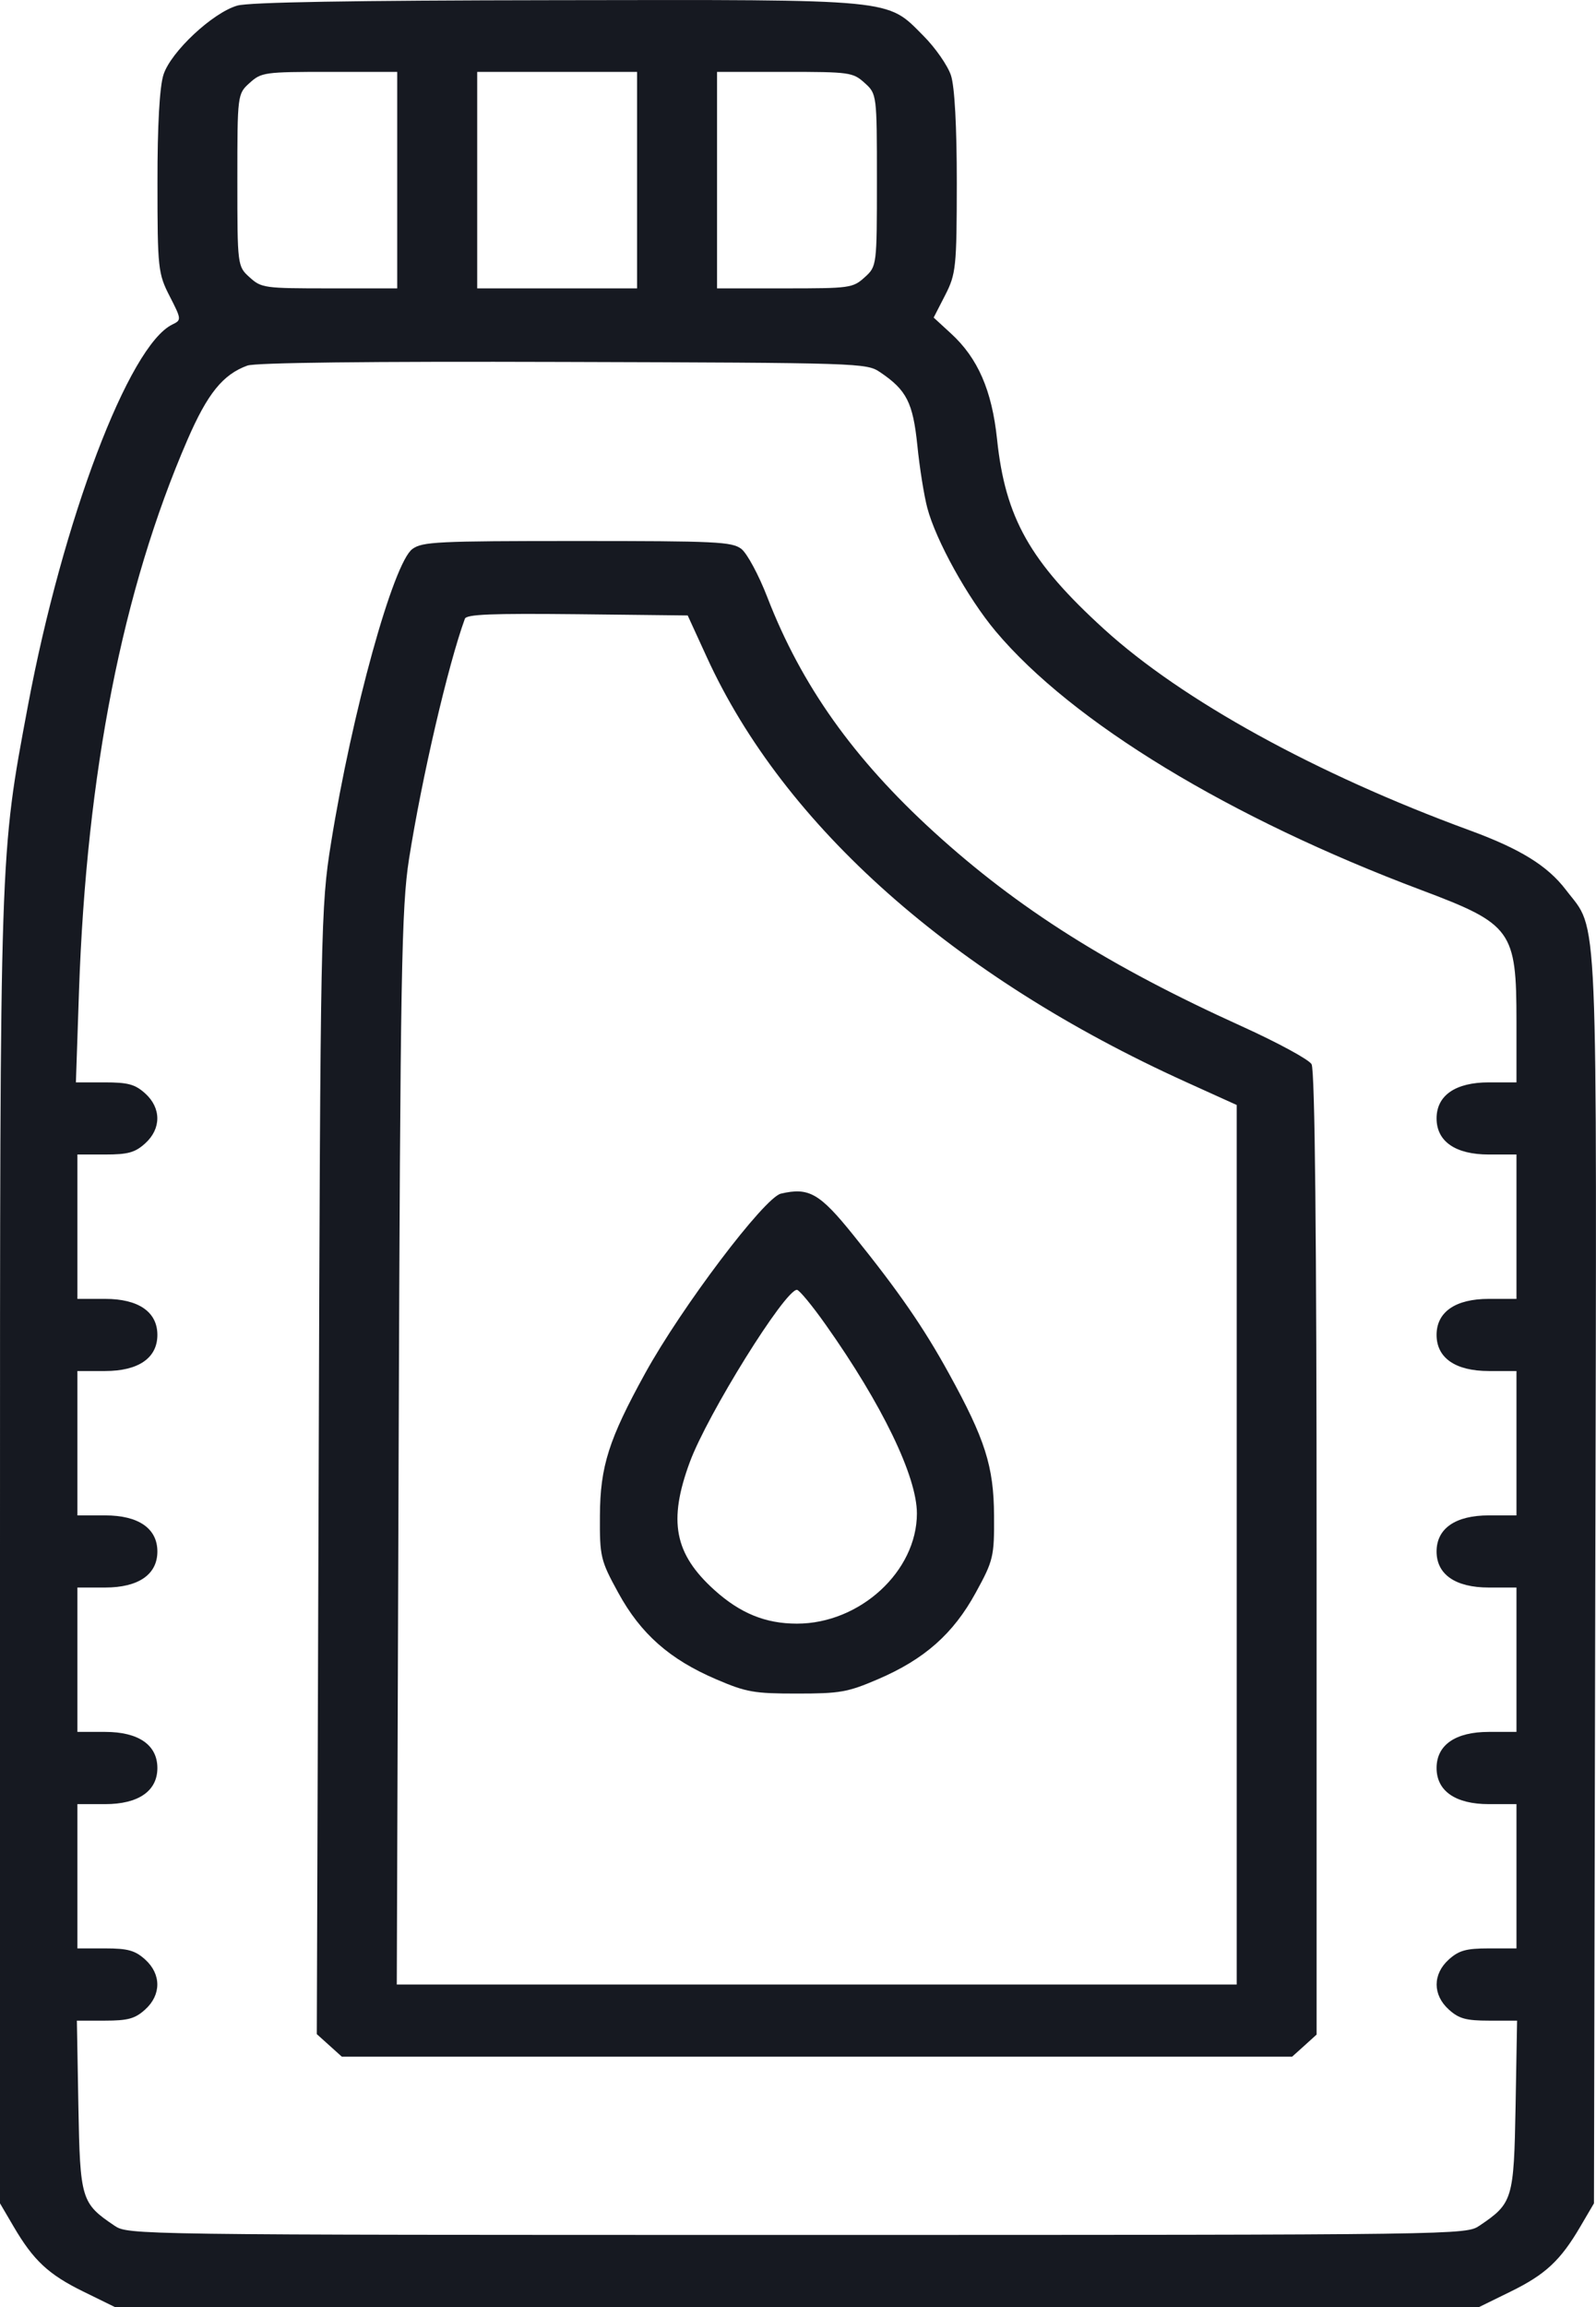 <svg width="18" height="26" viewBox="0 0 18 26" fill="none" xmlns="http://www.w3.org/2000/svg">
<path fill-rule="evenodd" clip-rule="evenodd" d="M2.677 0.063C2.4 0.142 1.928 0.582 1.844 0.841C1.8 0.975 1.775 1.415 1.776 2.061C1.776 3.026 1.783 3.084 1.914 3.339C2.047 3.598 2.048 3.607 1.944 3.657C1.453 3.894 0.707 5.864 0.315 7.953C-0.004 9.657 3.03569e-06 9.526 3.03569e-06 17.485V24.831L0.152 25.09C0.377 25.475 0.547 25.633 0.941 25.826L1.296 26H8.988H16.681L17.036 25.826C17.43 25.633 17.6 25.475 17.825 25.09L17.977 24.831L17.992 17.79C18.009 10.023 18.03 10.514 17.661 10.029C17.453 9.756 17.145 9.566 16.568 9.355C14.842 8.722 13.335 7.893 12.454 7.092C11.617 6.331 11.338 5.838 11.245 4.95C11.187 4.4 11.029 4.036 10.725 3.758L10.53 3.579L10.66 3.326C10.782 3.088 10.79 3.009 10.791 2.061C10.791 1.426 10.767 0.976 10.725 0.849C10.688 0.738 10.548 0.537 10.414 0.403C9.996 -0.017 10.13 -0.004 6.259 0.002C3.964 0.005 2.811 0.025 2.677 0.063ZM4.48 2.03V3.25H3.717C2.981 3.25 2.948 3.246 2.815 3.125C2.678 3.002 2.677 2.993 2.677 2.03C2.677 1.067 2.678 1.058 2.815 0.935C2.948 0.815 2.981 0.81 3.717 0.81H4.48V2.03ZM7.185 2.03V3.25H6.283H5.382V2.03V0.81H6.283H7.185V2.03ZM9.752 0.935C9.889 1.058 9.89 1.067 9.89 2.03C9.89 2.993 9.889 3.002 9.752 3.125C9.619 3.246 9.585 3.25 8.85 3.25H8.087V2.03V0.81H8.85C9.585 0.81 9.619 0.815 9.752 0.935ZM9.925 4.194C10.225 4.396 10.296 4.536 10.346 5.019C10.371 5.27 10.422 5.587 10.458 5.723C10.555 6.091 10.915 6.74 11.229 7.114C12.092 8.141 13.87 9.22 16.033 10.032C17.052 10.415 17.103 10.486 17.103 11.51V12.198H16.791C16.415 12.198 16.202 12.345 16.202 12.604C16.202 12.864 16.415 13.011 16.791 13.011H17.103V13.824V14.638H16.791C16.415 14.638 16.202 14.785 16.202 15.044C16.202 15.304 16.415 15.451 16.791 15.451H17.103V16.265V17.078H16.791C16.415 17.078 16.202 17.225 16.202 17.485C16.202 17.744 16.415 17.891 16.791 17.891H17.103V18.705V19.518H16.791C16.415 19.518 16.202 19.665 16.202 19.925C16.202 20.184 16.415 20.332 16.791 20.332H17.103V21.145V21.958H16.791C16.534 21.958 16.454 21.981 16.34 22.083C16.157 22.248 16.157 22.482 16.34 22.647C16.454 22.75 16.534 22.772 16.794 22.772H17.11L17.093 23.734C17.074 24.787 17.061 24.83 16.687 25.082C16.532 25.186 16.519 25.187 8.988 25.187C1.458 25.187 1.445 25.186 1.29 25.082C0.916 24.83 0.903 24.787 0.884 23.734L0.867 22.772H1.183C1.443 22.772 1.523 22.75 1.637 22.647C1.82 22.482 1.82 22.248 1.637 22.083C1.523 21.981 1.443 21.958 1.186 21.958H0.873V21.145V20.332H1.186C1.562 20.332 1.775 20.184 1.775 19.925C1.775 19.665 1.562 19.518 1.186 19.518H0.873V18.705V17.891H1.186C1.562 17.891 1.775 17.744 1.775 17.485C1.775 17.225 1.562 17.078 1.186 17.078H0.873V16.265V15.451H1.186C1.562 15.451 1.775 15.304 1.775 15.044C1.775 14.785 1.562 14.638 1.186 14.638H0.873V13.824V13.011H1.186C1.443 13.011 1.523 12.989 1.637 12.886C1.82 12.721 1.82 12.487 1.637 12.322C1.522 12.219 1.443 12.198 1.177 12.198H0.856L0.891 11.168C0.976 8.709 1.382 6.646 2.113 4.959C2.34 4.435 2.514 4.22 2.79 4.12C2.88 4.087 4.161 4.072 6.35 4.079C9.707 4.089 9.772 4.091 9.925 4.194ZM4.651 6.187C4.436 6.344 3.97 8.026 3.733 9.503C3.618 10.216 3.613 10.454 3.594 16.582L3.573 22.924L3.714 23.051L3.855 23.178H9.214H14.573L14.711 23.054L14.849 22.929V17.509C14.849 13.95 14.83 12.056 14.792 11.993C14.761 11.94 14.408 11.749 14.007 11.567C12.511 10.89 11.484 10.242 10.535 9.378C9.626 8.55 9.039 7.724 8.655 6.733C8.558 6.481 8.425 6.235 8.361 6.186C8.255 6.105 8.078 6.097 6.509 6.097C4.932 6.097 4.763 6.105 4.651 6.187ZM7.971 7.405C8.842 9.312 10.758 11.009 13.376 12.194L13.948 12.453V17.409V22.365H9.211H4.475L4.496 16.328C4.515 10.983 4.528 10.221 4.613 9.681C4.757 8.766 5.054 7.49 5.243 6.973C5.261 6.923 5.545 6.912 6.511 6.922L7.756 6.936L7.971 7.405ZM8.807 13.452C8.62 13.497 7.687 14.731 7.276 15.477C6.866 16.221 6.769 16.525 6.766 17.081C6.763 17.542 6.773 17.586 6.973 17.95C7.226 18.413 7.553 18.701 8.077 18.925C8.417 19.071 8.504 19.086 8.988 19.086C9.473 19.086 9.56 19.071 9.9 18.925C10.424 18.701 10.751 18.413 11.004 17.95C11.204 17.586 11.214 17.542 11.211 17.081C11.208 16.525 11.111 16.221 10.701 15.477C10.416 14.959 10.136 14.554 9.624 13.919C9.244 13.447 9.123 13.378 8.807 13.452ZM9.313 14.93C9.948 15.827 10.341 16.639 10.341 17.056C10.341 17.708 9.699 18.298 8.988 18.298C8.634 18.298 8.349 18.182 8.057 17.919C7.605 17.511 7.534 17.142 7.78 16.477C7.98 15.937 8.852 14.536 8.988 14.536C9.013 14.536 9.16 14.713 9.313 14.93Z" fill="#161921"/>
</svg>
